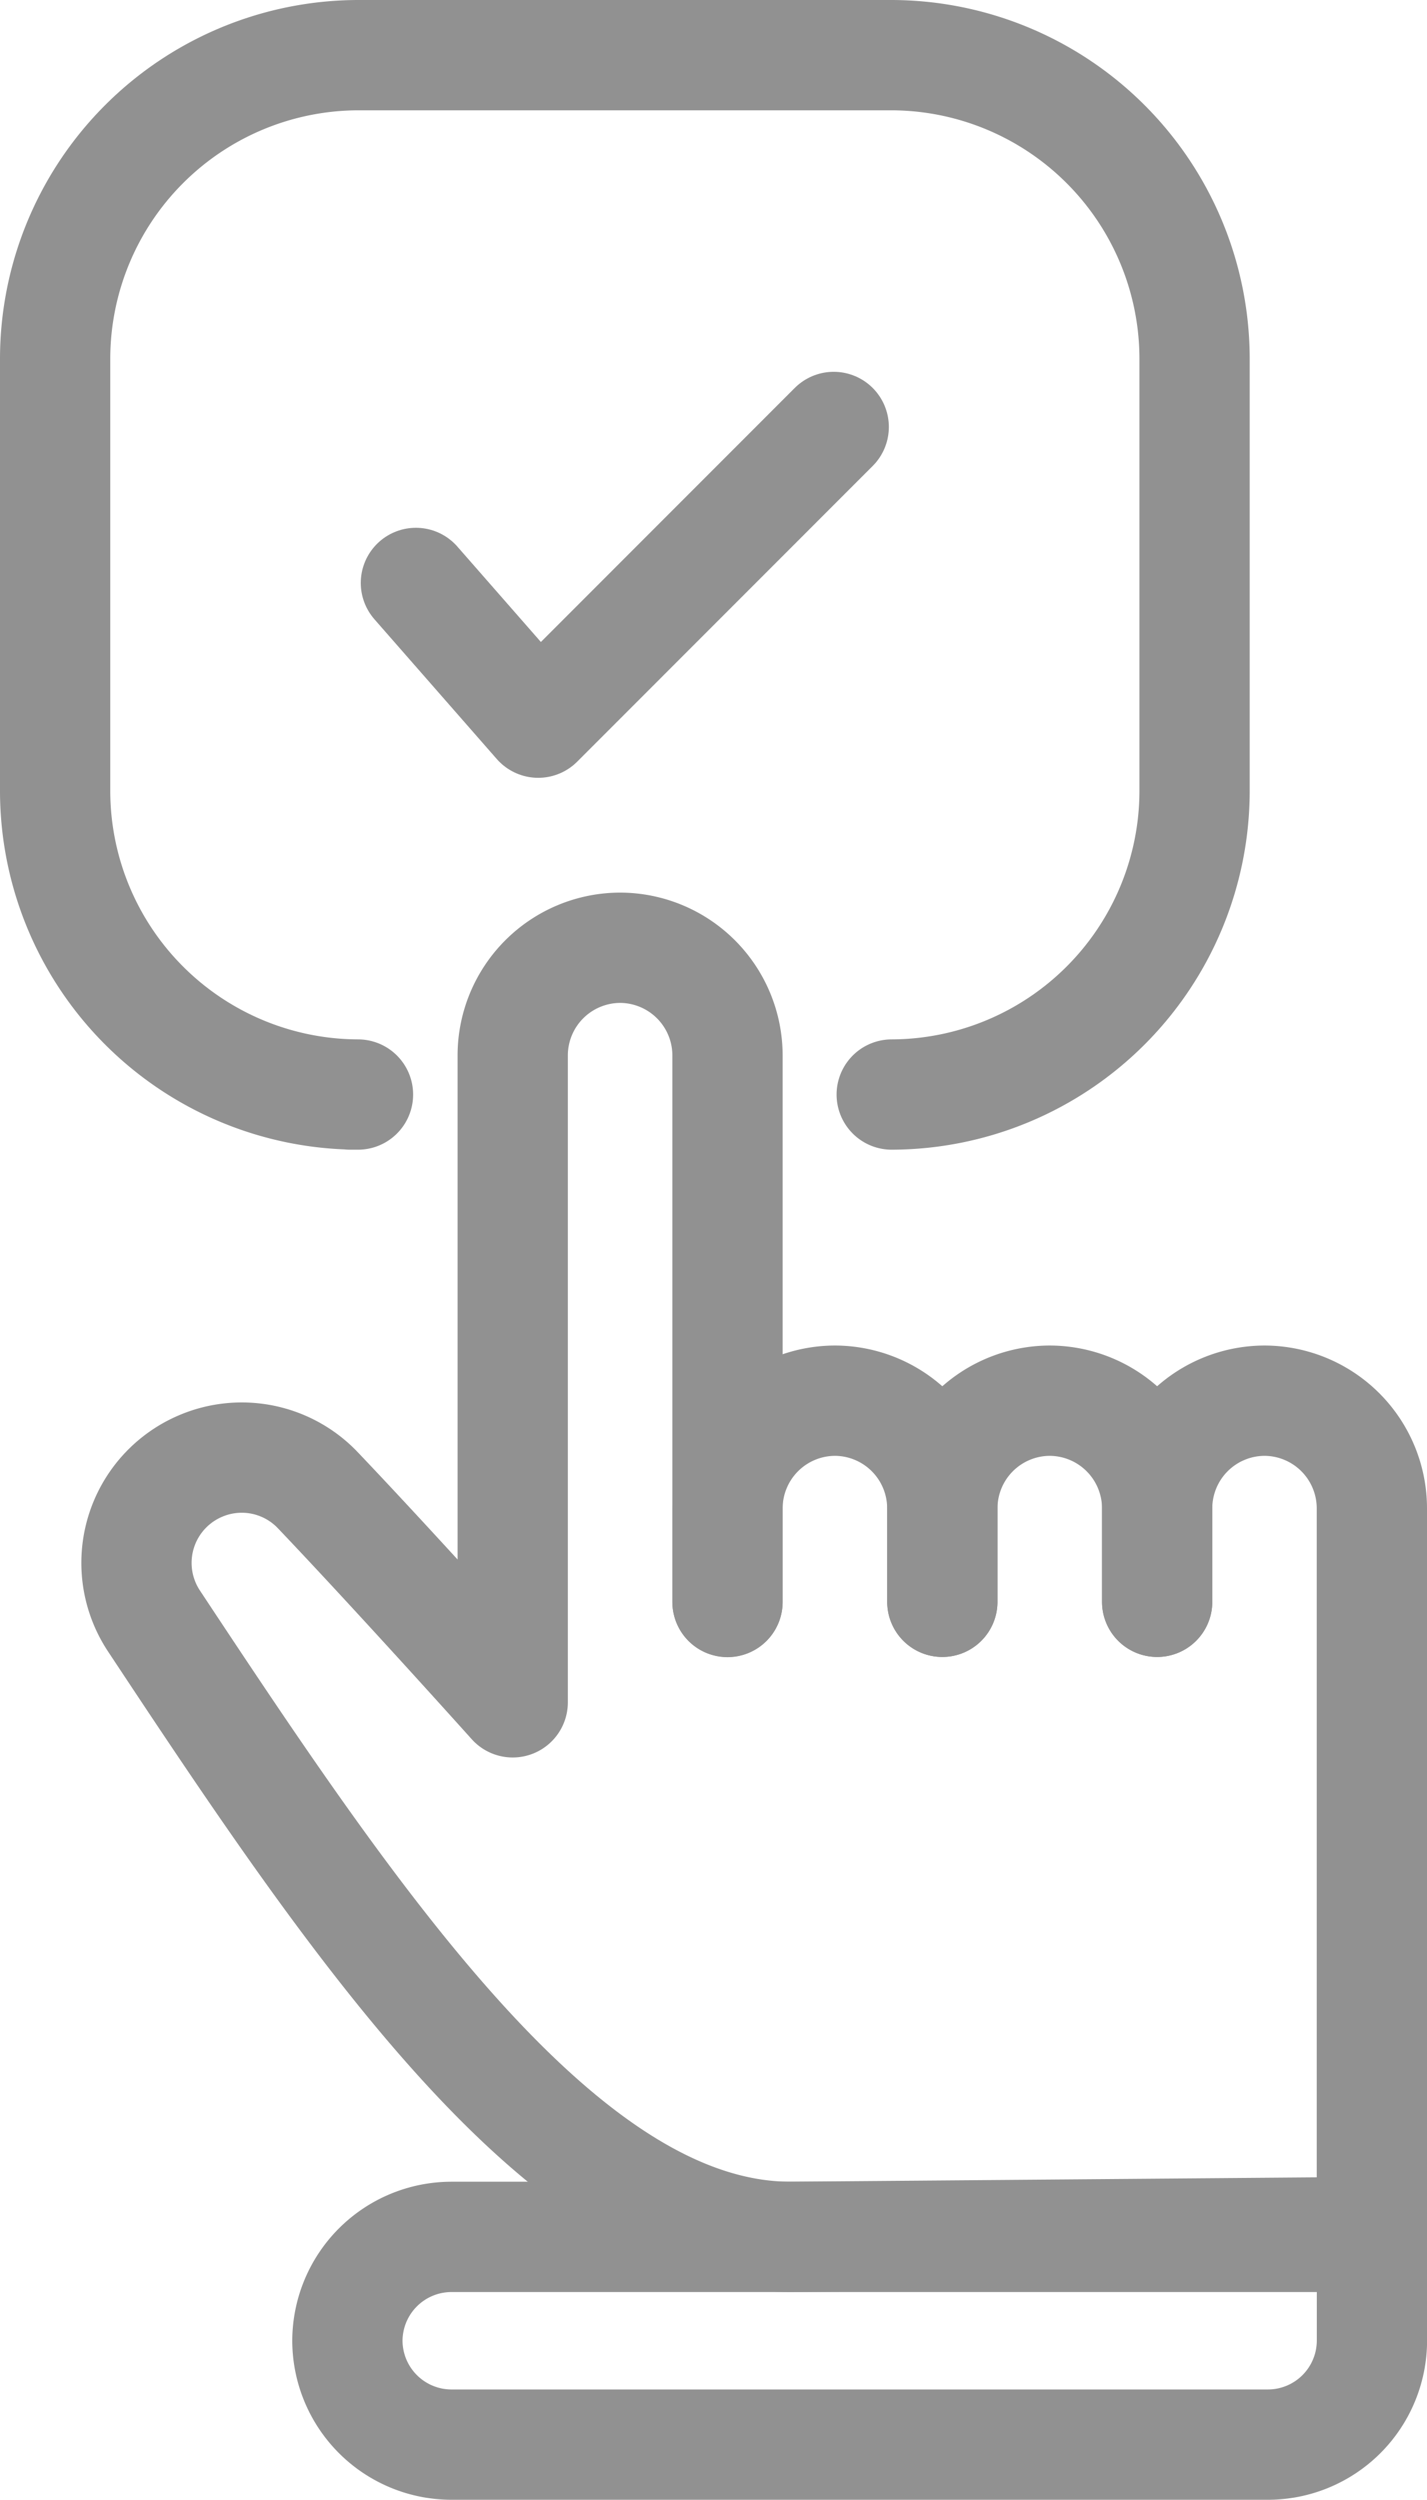 <svg xmlns="http://www.w3.org/2000/svg" width="19.413" height="33.993" viewBox="0 0 19.413 33.993"><defs><style>.a{fill:none;stroke:#919191;stroke-linecap:round;stroke-linejoin:round;stroke-width:1.5px;}</style></defs><g transform="translate(-20.157 0.75)"><g transform="translate(20.907)"><path class="a" d="M1231.125,507.014a4.132,4.132,0,0,0,4.12-4.12V497a4.132,4.132,0,0,0-4.12-4.12h-7.261a4.132,4.132,0,0,0-4.12,4.12v5.894a4.132,4.132,0,0,0,4.12,4.12h-.107" transform="translate(-1219.744 -492.88)"/><g transform="translate(1.106 12.135)"><g transform="translate(0 0)"><path class="a" d="M1249.307,548.909v-1.274a1.465,1.465,0,0,0-1.461-1.461h0a1.466,1.466,0,0,0-1.461,1.461v1.274" transform="translate(-1238.344 -540.012)"/><path class="a" d="M1257.82,548.909v-1.274a1.466,1.466,0,0,0-1.461-1.461h0a1.465,1.465,0,0,0-1.461,1.461v1.274" transform="translate(-1243.934 -540.012)"/><path class="a" d="M1236.85,537.122v-1.274a1.465,1.465,0,0,1,1.46-1.461h0a1.465,1.465,0,0,1,1.461,1.461v9.844l-7.906.066c-3.073,0-5.913-4.221-8.663-8.376a1.431,1.431,0,0,1,.643-2.11h0a1.428,1.428,0,0,1,1.585.331c1.1,1.155,2.653,2.886,2.653,2.886v-8.8a1.465,1.465,0,0,1,1.461-1.461h0a1.465,1.465,0,0,1,1.461,1.461v7.436" transform="translate(-1222.964 -528.225)"/></g><path class="a" d="M1245.262,579.293v1.413h0a1.416,1.416,0,0,1-1.413,1.412h-11.112a1.417,1.417,0,0,1-1.413-1.412h0a1.417,1.417,0,0,1,1.413-1.413h12.525Z" transform="translate(-1228.454 -561.76)"/></g><path class="a" d="M1239.724,507.608l-4.02,4.021-1.664-1.9" transform="translate(-1229.132 -502.552)"/></g></g></svg>